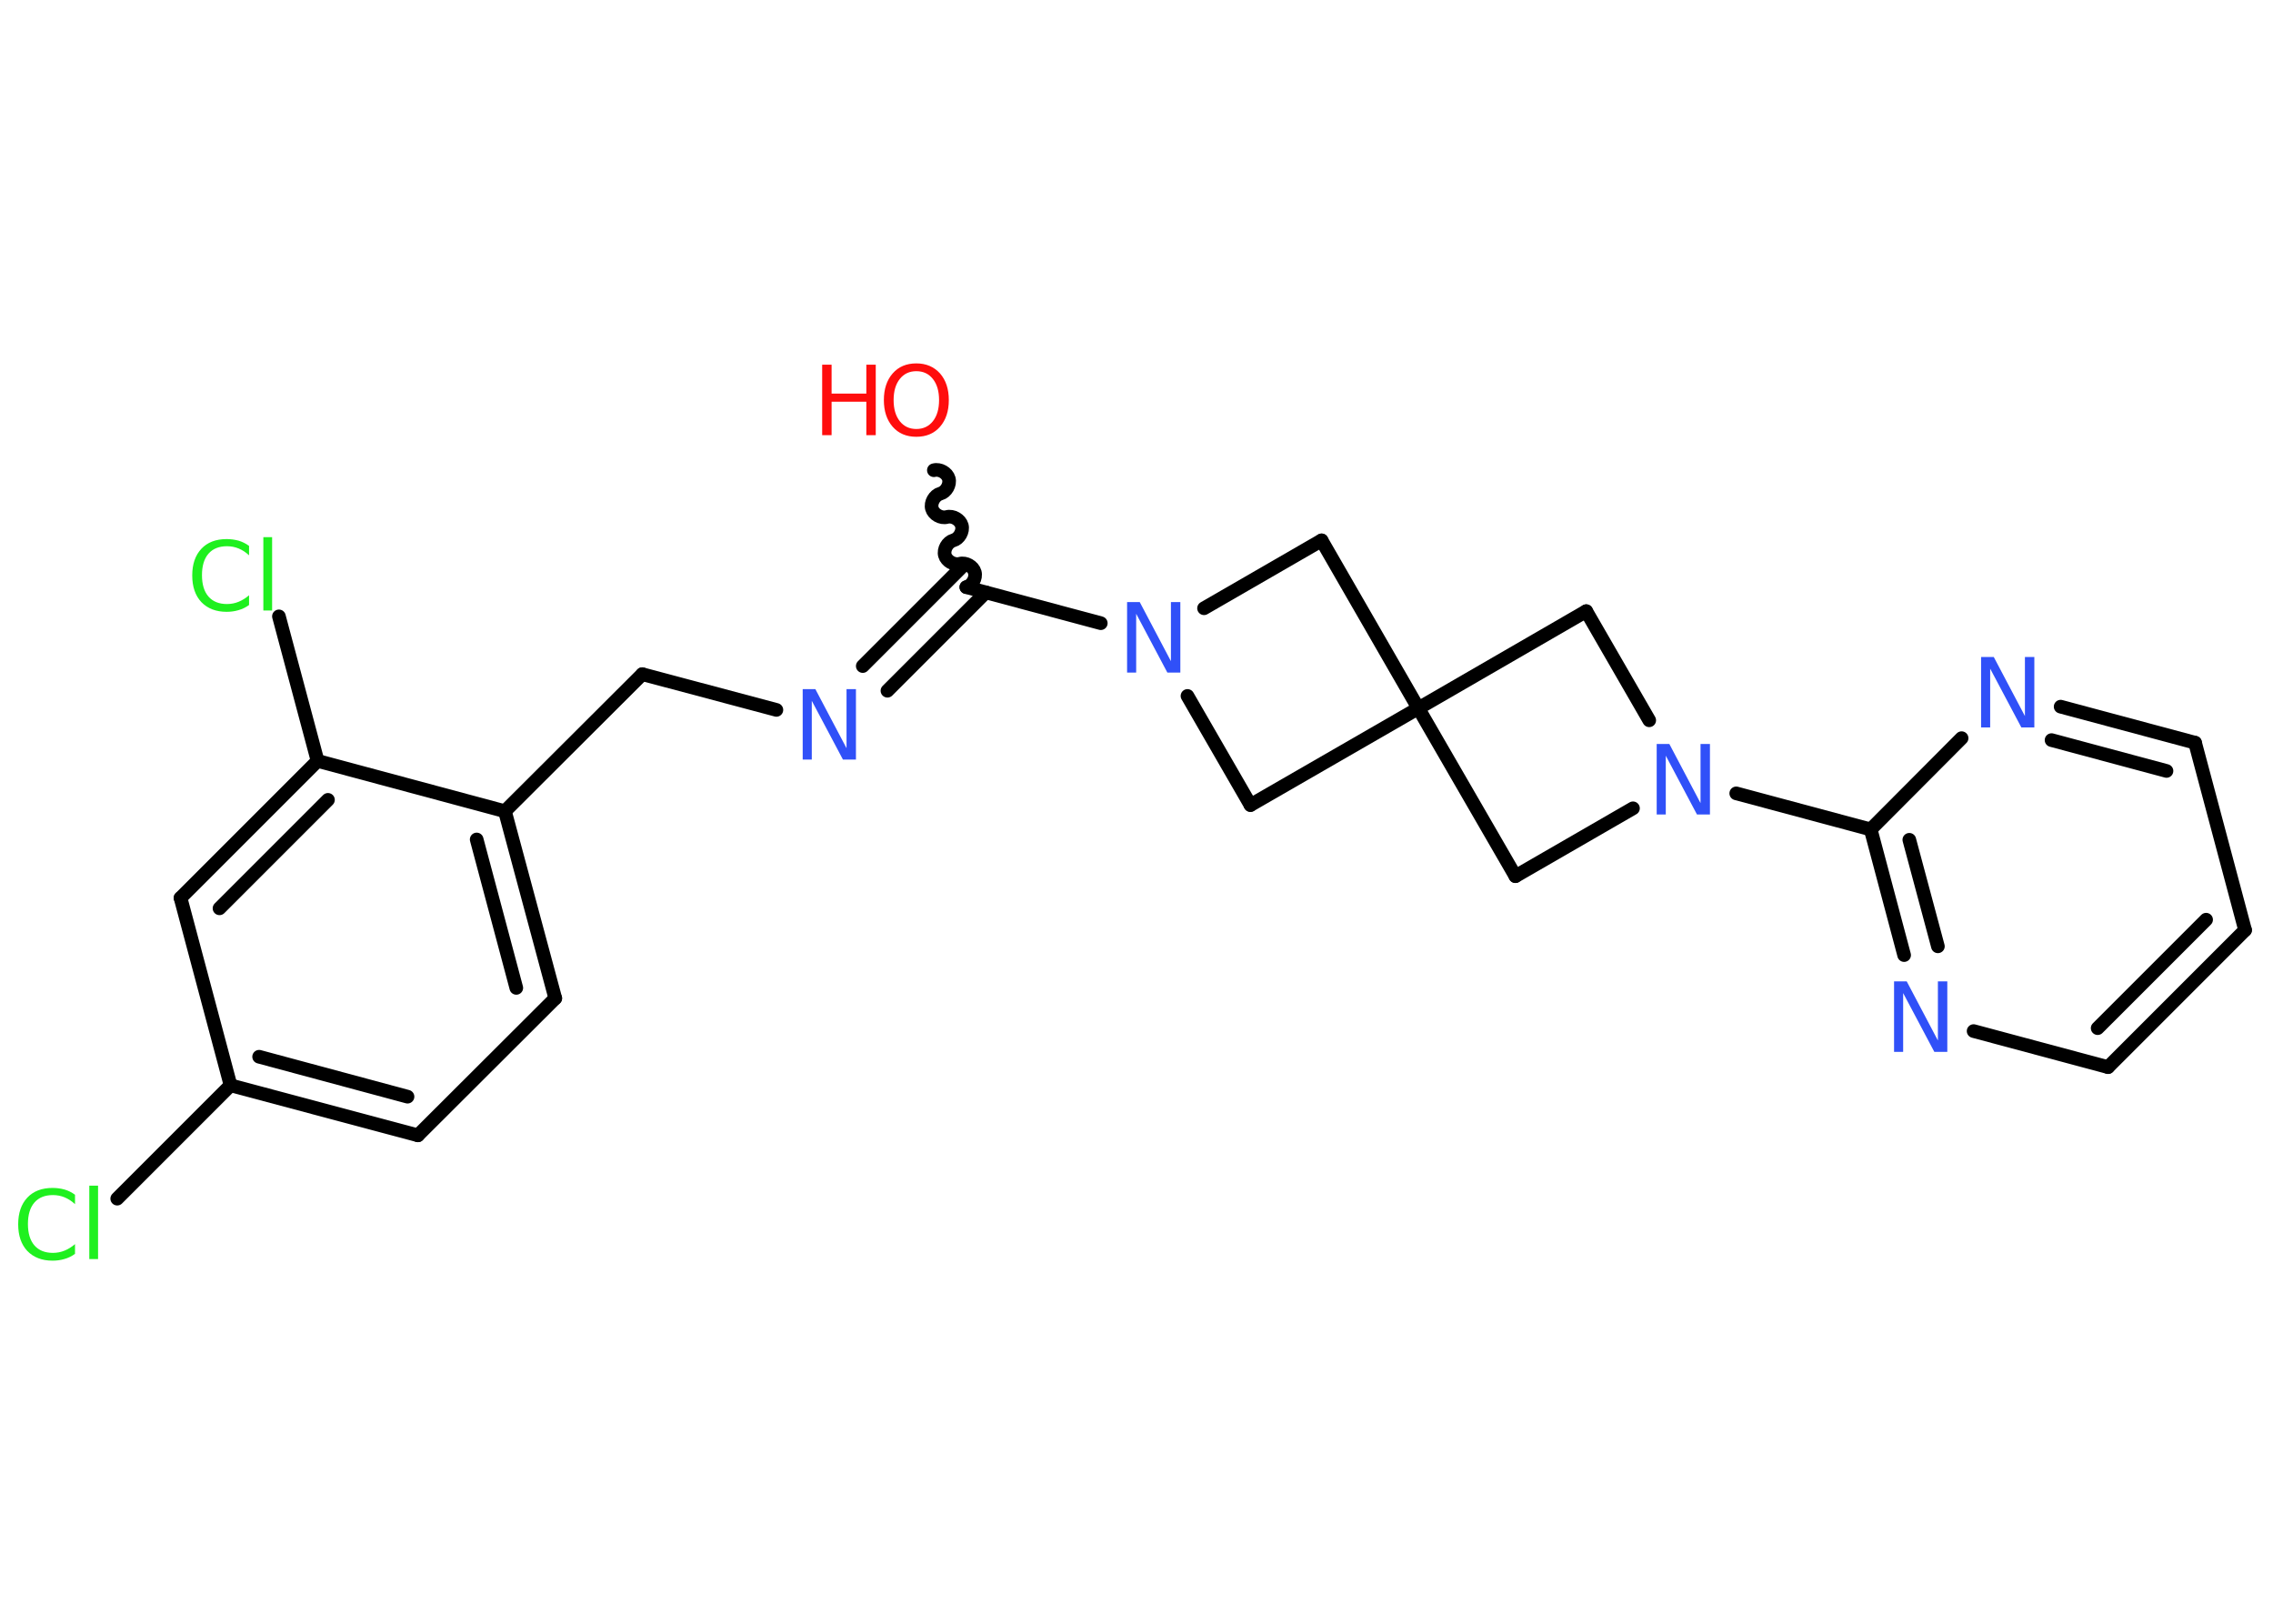 <?xml version='1.0' encoding='UTF-8'?>
<!DOCTYPE svg PUBLIC "-//W3C//DTD SVG 1.1//EN" "http://www.w3.org/Graphics/SVG/1.1/DTD/svg11.dtd">
<svg version='1.2' xmlns='http://www.w3.org/2000/svg' xmlns:xlink='http://www.w3.org/1999/xlink' width='70.0mm' height='50.0mm' viewBox='0 0 70.0 50.0'>
  <desc>Generated by the Chemistry Development Kit (http://github.com/cdk)</desc>
  <g stroke-linecap='round' stroke-linejoin='round' stroke='#000000' stroke-width='.42' fill='#3050F8'>
    <rect x='.0' y='.0' width='70.0' height='50.0' fill='#FFFFFF' stroke='none'/>
    <g id='mol1' class='mol'>
      <path id='mol1bnd1' class='bond' d='M29.76 18.08c.18 -.05 .31 -.28 .26 -.46c-.05 -.18 -.28 -.31 -.46 -.26c-.18 .05 -.41 -.08 -.46 -.26c-.05 -.18 .08 -.41 .26 -.46c.18 -.05 .31 -.28 .26 -.46c-.05 -.18 -.28 -.31 -.46 -.26c-.18 .05 -.41 -.08 -.46 -.26c-.05 -.18 .08 -.41 .26 -.46c.18 -.05 .31 -.28 .26 -.46c-.05 -.18 -.28 -.31 -.46 -.26' fill='none' stroke='#000000' stroke-width='.42'/>
      <g id='mol1bnd2' class='bond'>
        <line x1='30.36' y1='18.24' x2='27.33' y2='21.27'/>
        <line x1='29.6' y1='17.48' x2='26.57' y2='20.51'/>
      </g>
      <line id='mol1bnd3' class='bond' x1='23.91' y1='21.86' x2='19.78' y2='20.76'/>
      <line id='mol1bnd4' class='bond' x1='19.78' y1='20.76' x2='15.55' y2='24.98'/>
      <g id='mol1bnd5' class='bond'>
        <line x1='17.1' y1='30.74' x2='15.55' y2='24.98'/>
        <line x1='15.9' y1='30.42' x2='14.68' y2='25.85'/>
      </g>
      <line id='mol1bnd6' class='bond' x1='17.1' y1='30.74' x2='12.87' y2='34.96'/>
      <g id='mol1bnd7' class='bond'>
        <line x1='7.1' y1='33.42' x2='12.87' y2='34.96'/>
        <line x1='7.98' y1='32.54' x2='12.55' y2='33.77'/>
      </g>
      <line id='mol1bnd8' class='bond' x1='7.1' y1='33.42' x2='3.61' y2='36.91'/>
      <line id='mol1bnd9' class='bond' x1='7.1' y1='33.42' x2='5.56' y2='27.65'/>
      <g id='mol1bnd10' class='bond'>
        <line x1='9.78' y1='23.43' x2='5.56' y2='27.65'/>
        <line x1='10.1' y1='24.63' x2='6.76' y2='27.97'/>
      </g>
      <line id='mol1bnd11' class='bond' x1='15.55' y1='24.98' x2='9.78' y2='23.43'/>
      <line id='mol1bnd12' class='bond' x1='9.78' y1='23.43' x2='8.59' y2='18.98'/>
      <line id='mol1bnd13' class='bond' x1='29.76' y1='18.08' x2='33.9' y2='19.19'/>
      <line id='mol1bnd14' class='bond' x1='36.57' y1='21.43' x2='38.51' y2='24.79'/>
      <line id='mol1bnd15' class='bond' x1='38.51' y1='24.79' x2='43.68' y2='21.81'/>
      <line id='mol1bnd16' class='bond' x1='43.68' y1='21.81' x2='40.7' y2='16.64'/>
      <line id='mol1bnd17' class='bond' x1='37.08' y1='18.73' x2='40.7' y2='16.64'/>
      <line id='mol1bnd18' class='bond' x1='43.68' y1='21.81' x2='46.67' y2='26.98'/>
      <line id='mol1bnd19' class='bond' x1='46.67' y1='26.98' x2='50.29' y2='24.89'/>
      <line id='mol1bnd20' class='bond' x1='53.47' y1='24.43' x2='57.61' y2='25.54'/>
      <g id='mol1bnd21' class='bond'>
        <line x1='57.61' y1='25.54' x2='58.64' y2='29.41'/>
        <line x1='58.8' y1='25.86' x2='59.68' y2='29.14'/>
      </g>
      <line id='mol1bnd22' class='bond' x1='60.78' y1='31.75' x2='64.92' y2='32.86'/>
      <g id='mol1bnd23' class='bond'>
        <line x1='64.92' y1='32.86' x2='69.14' y2='28.64'/>
        <line x1='64.6' y1='31.66' x2='67.94' y2='28.32'/>
      </g>
      <line id='mol1bnd24' class='bond' x1='69.14' y1='28.64' x2='67.6' y2='22.87'/>
      <g id='mol1bnd25' class='bond'>
        <line x1='67.6' y1='22.87' x2='63.46' y2='21.76'/>
        <line x1='66.72' y1='23.74' x2='63.18' y2='22.79'/>
      </g>
      <line id='mol1bnd26' class='bond' x1='57.61' y1='25.54' x2='60.41' y2='22.73'/>
      <line id='mol1bnd27' class='bond' x1='50.79' y1='22.18' x2='48.85' y2='18.82'/>
      <line id='mol1bnd28' class='bond' x1='43.68' y1='21.81' x2='48.85' y2='18.82'/>
      <g id='mol1atm1' class='atom'>
        <path d='M28.22 11.43q-.32 .0 -.51 .24q-.19 .24 -.19 .65q.0 .41 .19 .65q.19 .24 .51 .24q.32 .0 .51 -.24q.19 -.24 .19 -.65q.0 -.41 -.19 -.65q-.19 -.24 -.51 -.24zM28.22 11.19q.45 .0 .73 .31q.27 .31 .27 .82q.0 .51 -.27 .82q-.27 .31 -.73 .31q-.46 .0 -.73 -.31q-.27 -.31 -.27 -.82q.0 -.51 .27 -.82q.27 -.31 .73 -.31z' stroke='none' fill='#FF0D0D'/>
        <path d='M25.32 11.23h.29v.89h1.07v-.89h.29v2.17h-.29v-1.03h-1.07v1.03h-.29v-2.17z' stroke='none' fill='#FF0D0D'/>
      </g>
      <path id='mol1atm3' class='atom' d='M24.72 21.22h.39l.96 1.82v-1.82h.29v2.17h-.4l-.96 -1.81v1.81h-.28v-2.17z' stroke='none'/>
      <path id='mol1atm9' class='atom' d='M2.31 36.77v.31q-.15 -.14 -.32 -.21q-.17 -.07 -.36 -.07q-.37 .0 -.57 .23q-.2 .23 -.2 .66q.0 .43 .2 .66q.2 .23 .57 .23q.19 .0 .36 -.07q.17 -.07 .32 -.2v.3q-.15 .11 -.33 .16q-.17 .05 -.36 .05q-.49 .0 -.78 -.3q-.28 -.3 -.28 -.82q.0 -.52 .28 -.82q.28 -.3 .78 -.3q.19 .0 .37 .05q.17 .05 .32 .16zM2.75 36.51h.27v2.26h-.27v-2.26z' stroke='none' fill='#1FF01F'/>
      <path id='mol1atm12' class='atom' d='M7.67 16.79v.31q-.15 -.14 -.32 -.21q-.17 -.07 -.36 -.07q-.37 .0 -.57 .23q-.2 .23 -.2 .66q.0 .43 .2 .66q.2 .23 .57 .23q.19 .0 .36 -.07q.17 -.07 .32 -.2v.3q-.15 .11 -.33 .16q-.17 .05 -.36 .05q-.49 .0 -.78 -.3q-.28 -.3 -.28 -.82q.0 -.52 .28 -.82q.28 -.3 .78 -.3q.19 .0 .37 .05q.17 .05 .32 .16zM8.11 16.54h.27v2.26h-.27v-2.26z' stroke='none' fill='#1FF01F'/>
      <path id='mol1atm13' class='atom' d='M34.71 18.54h.39l.96 1.82v-1.82h.29v2.17h-.4l-.96 -1.81v1.81h-.28v-2.17z' stroke='none'/>
      <path id='mol1atm18' class='atom' d='M51.02 22.91h.39l.96 1.82v-1.82h.29v2.17h-.4l-.96 -1.81v1.81h-.28v-2.17z' stroke='none'/>
      <path id='mol1atm20' class='atom' d='M58.33 30.22h.39l.96 1.82v-1.82h.29v2.17h-.4l-.96 -1.81v1.81h-.28v-2.17z' stroke='none'/>
      <path id='mol1atm24' class='atom' d='M61.01 20.23h.39l.96 1.82v-1.82h.29v2.17h-.4l-.96 -1.81v1.81h-.28v-2.17z' stroke='none'/>
    </g>
  </g>
</svg>
